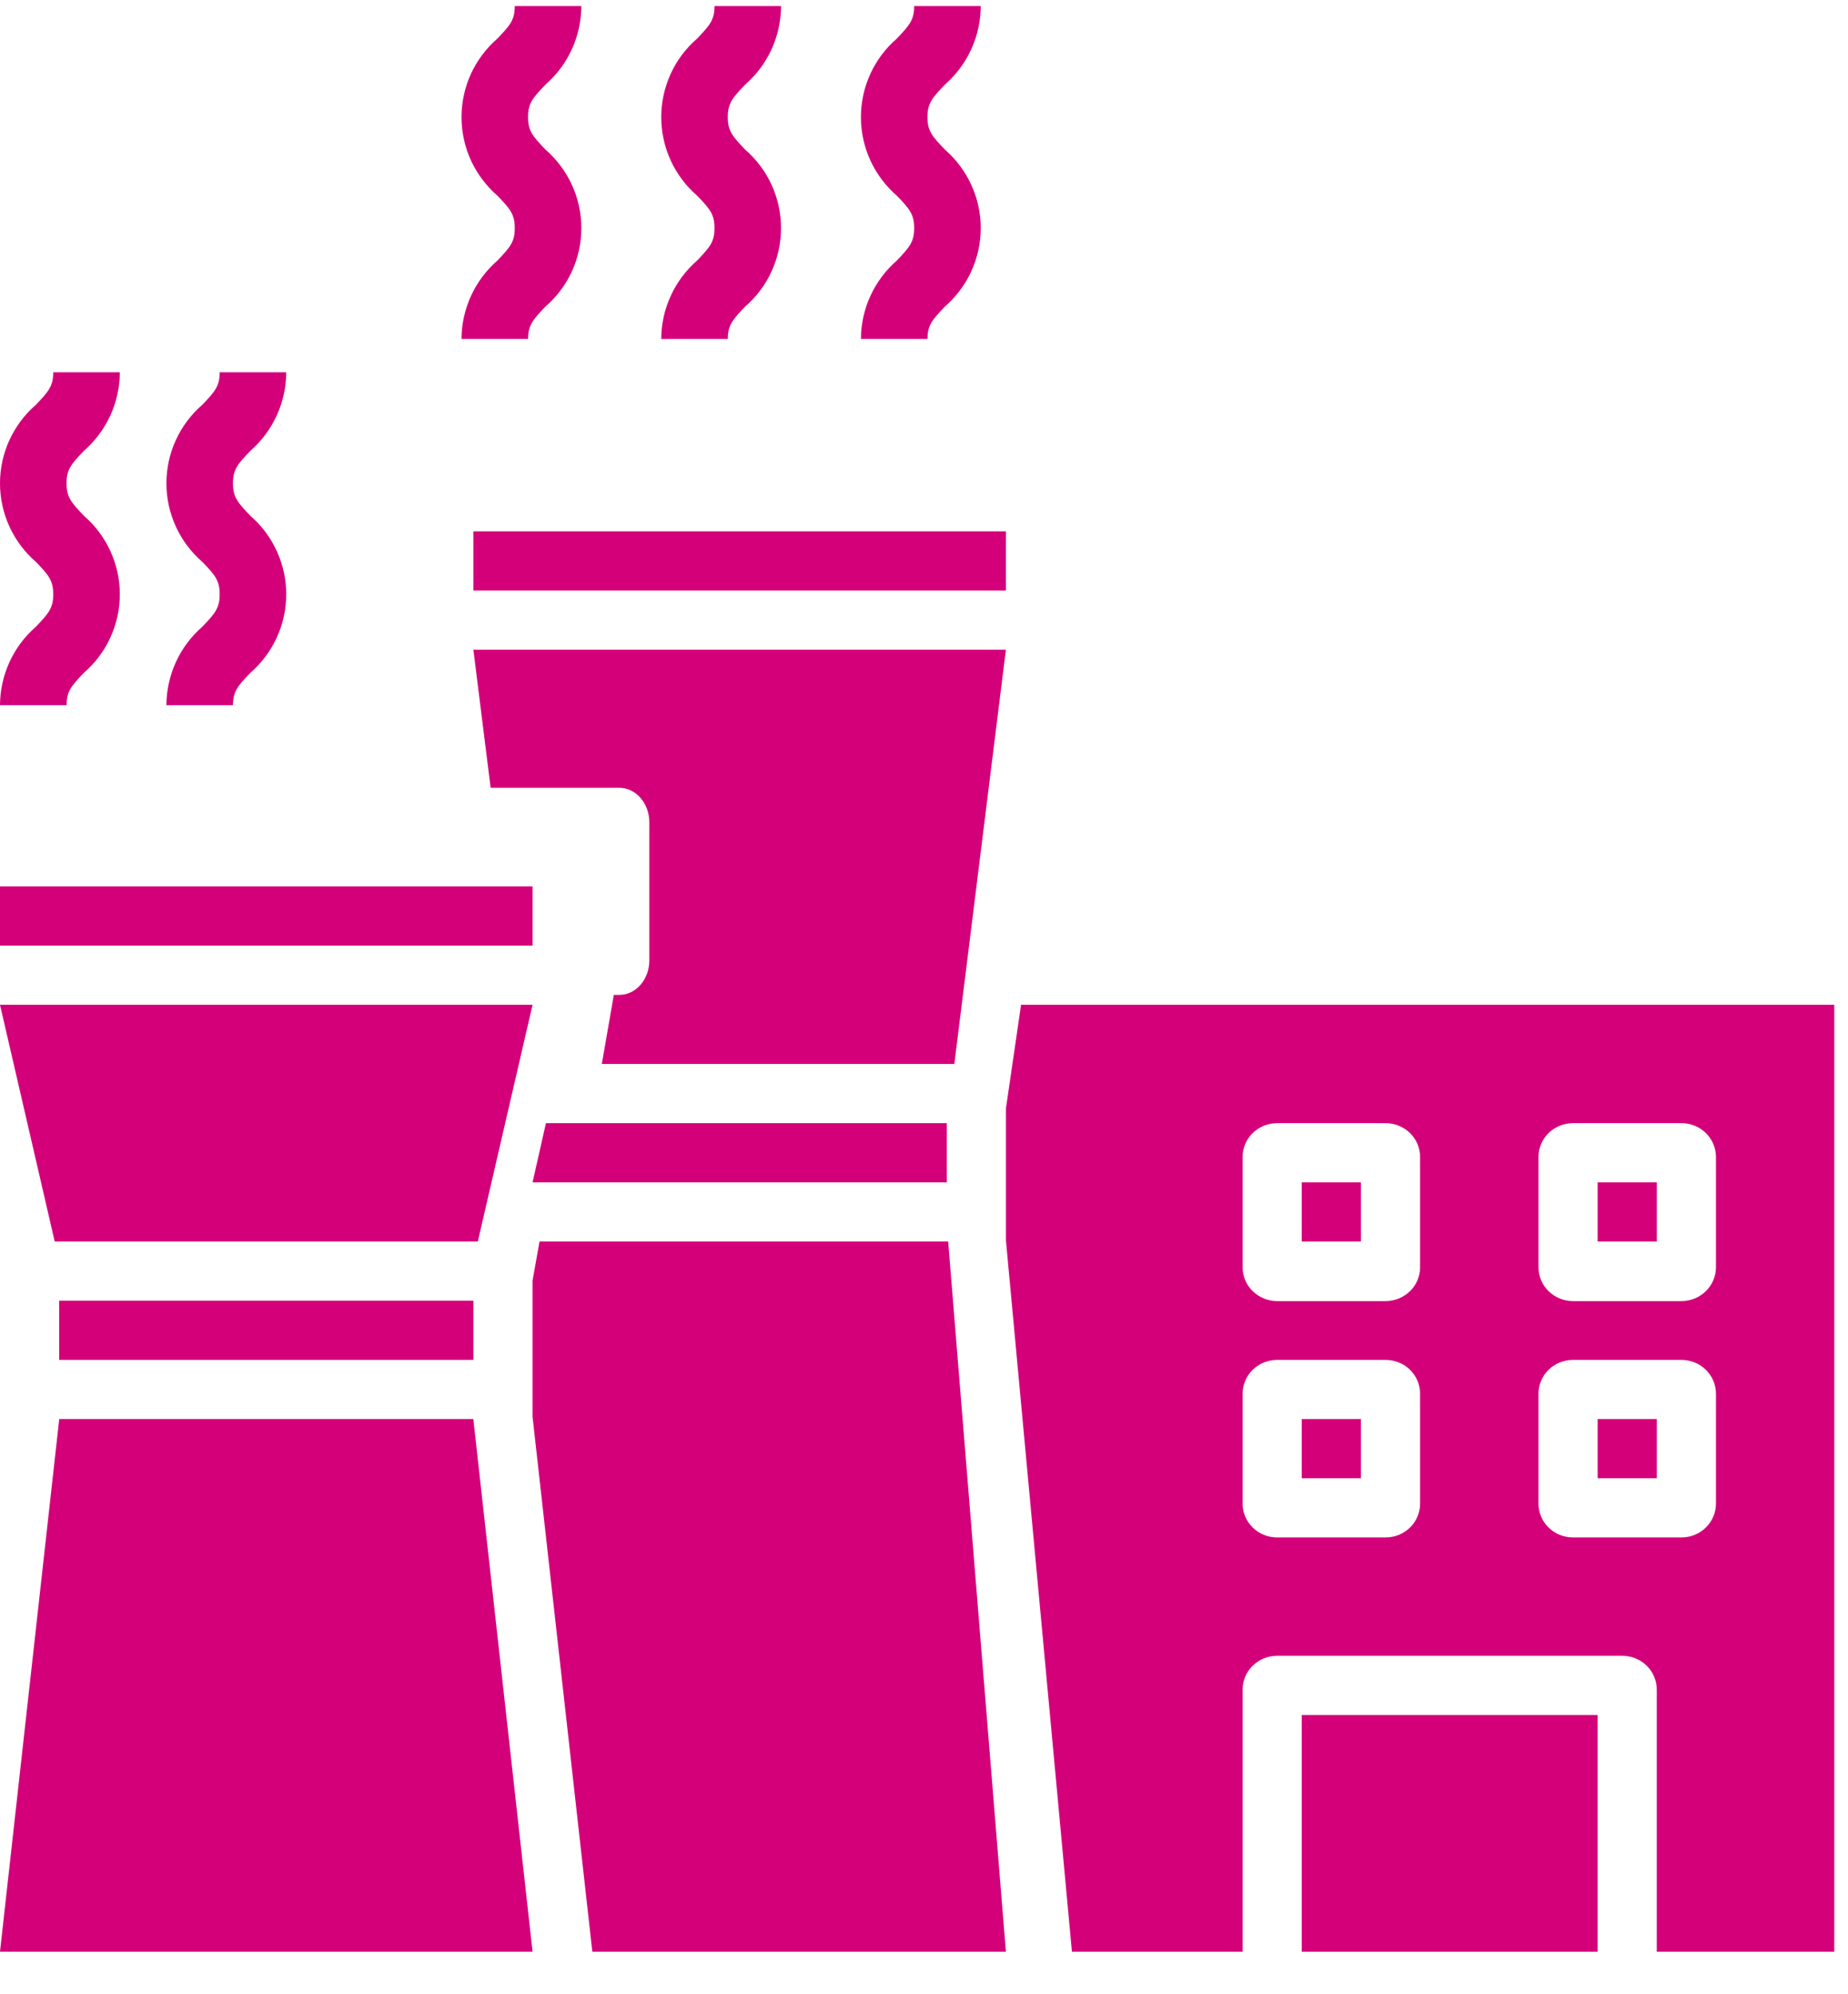 <svg width="38" height="41" viewBox="0 0 38 41" fill="none" xmlns="http://www.w3.org/2000/svg">
<path d="M37.718 40.125V20.657H20.996L20.684 22.794V25.491L22.042 40.125H25.551V34.737C25.551 34.552 25.626 34.375 25.759 34.245C25.892 34.115 26.073 34.041 26.261 34.041H33.359C33.547 34.041 33.727 34.115 33.861 34.245C33.994 34.375 34.068 34.552 34.068 34.737V40.125H37.718ZM31.635 23.786C31.635 23.602 31.71 23.425 31.843 23.294C31.976 23.164 32.156 23.091 32.345 23.091H34.575C34.764 23.091 34.944 23.164 35.077 23.294C35.21 23.425 35.285 23.602 35.285 23.786V26.053C35.285 26.238 35.21 26.415 35.077 26.545C34.944 26.675 34.764 26.749 34.575 26.749H32.345C32.156 26.749 31.976 26.675 31.843 26.545C31.71 26.415 31.635 26.238 31.635 26.053V23.786ZM29.201 30.913C29.201 31.097 29.127 31.274 28.994 31.404C28.86 31.535 28.68 31.608 28.492 31.608H26.261C26.073 31.608 25.892 31.535 25.759 31.404C25.626 31.274 25.551 31.097 25.551 30.913V28.653C25.551 28.469 25.626 28.292 25.759 28.161C25.892 28.031 26.073 27.958 26.261 27.958H28.492C28.68 27.958 28.86 28.031 28.994 28.161C29.127 28.292 29.201 28.469 29.201 28.653V30.913ZM29.201 26.053C29.201 26.238 29.127 26.415 28.994 26.545C28.86 26.675 28.68 26.749 28.492 26.749H26.261C26.073 26.749 25.892 26.675 25.759 26.545C25.626 26.415 25.551 26.238 25.551 26.053V23.786C25.551 23.602 25.626 23.425 25.759 23.294C25.892 23.164 26.073 23.091 26.261 23.091H28.492C28.68 23.091 28.86 23.164 28.994 23.294C29.127 23.425 29.201 23.602 29.201 23.786V26.053ZM34.575 31.608H32.345C32.156 31.608 31.976 31.535 31.843 31.404C31.71 31.274 31.635 31.097 31.635 30.913V28.653C31.635 28.469 31.71 28.292 31.843 28.161C31.976 28.031 32.156 27.958 32.345 27.958H34.575C34.764 27.958 34.944 28.031 35.077 28.161C35.21 28.292 35.285 28.469 35.285 28.653V30.913C35.285 31.097 35.21 31.274 35.077 31.404C34.944 31.535 34.764 31.608 34.575 31.608Z" fill="#D4007A"/>
<path d="M10.951 20.657H0L1.125 25.524H9.825L10.951 20.657Z" fill="#D4007A"/>
<path d="M32.852 35.258H26.768V40.125H32.852V35.258Z" fill="#D4007A"/>
<path d="M34.069 29.174H32.852V30.391H34.069V29.174Z" fill="#D4007A"/>
<path d="M34.069 24.308H32.852V25.524H34.069V24.308Z" fill="#D4007A"/>
<path d="M27.985 24.308H26.768V25.524H27.985V24.308Z" fill="#D4007A"/>
<path d="M27.985 29.174H26.768V30.391H27.985V29.174Z" fill="#D4007A"/>
<path d="M9.734 26.741H1.217V27.958H9.734V26.741Z" fill="#D4007A"/>
<path d="M9.733 29.174H1.218L0 40.125H10.951L9.733 29.174Z" fill="#D4007A"/>
<path d="M20.684 10.924H9.734V12.14H20.684V10.924Z" fill="#D4007A"/>
<path d="M12.734 16.196C12.898 16.196 13.055 16.271 13.171 16.404C13.287 16.537 13.352 16.718 13.352 16.906V19.745C13.352 19.933 13.287 20.113 13.171 20.247C13.055 20.38 12.898 20.454 12.734 20.454H12.622L12.375 21.874H19.624L20.684 13.357H9.734L10.089 16.196H12.734Z" fill="#D4007A"/>
<path d="M10.951 18.224H0V19.441H10.951V18.224Z" fill="#D4007A"/>
<path d="M10.951 24.308H19.468V23.091H11.226L10.951 24.308Z" fill="#D4007A"/>
<path d="M20.684 40.125L19.497 25.524H11.094L10.951 26.327V29.129L12.18 40.125H20.684Z" fill="#D4007A"/>
<path d="M7.50611e-05 14.498H1.369C1.369 14.218 1.461 14.108 1.725 13.832C1.957 13.632 2.143 13.384 2.27 13.105C2.398 12.827 2.464 12.524 2.464 12.218C2.464 11.912 2.398 11.609 2.27 11.331C2.143 11.052 1.957 10.804 1.725 10.604C1.46 10.327 1.368 10.217 1.368 9.936C1.368 9.655 1.46 9.545 1.725 9.269C1.956 9.067 2.141 8.819 2.269 8.541C2.396 8.262 2.463 7.96 2.464 7.654H1.095C1.095 7.935 1.003 8.044 0.738 8.322C0.506 8.522 0.321 8.77 0.193 9.049C0.066 9.327 0 9.63 0 9.936C0 10.243 0.066 10.546 0.193 10.824C0.321 11.103 0.506 11.351 0.738 11.551C1.003 11.825 1.095 11.938 1.095 12.219C1.095 12.499 1.003 12.608 0.739 12.884C0.508 13.085 0.322 13.333 0.195 13.611C0.068 13.889 0.001 14.192 7.50611e-05 14.498Z" fill="#D4007A"/>
<path d="M3.422 14.498H4.791C4.791 14.218 4.883 14.108 5.148 13.832C5.379 13.632 5.565 13.384 5.692 13.105C5.82 12.827 5.886 12.524 5.886 12.218C5.886 11.912 5.82 11.609 5.692 11.331C5.565 11.052 5.379 10.804 5.148 10.604C4.882 10.327 4.79 10.217 4.79 9.936C4.79 9.655 4.882 9.545 5.148 9.269C5.378 9.067 5.564 8.819 5.691 8.541C5.818 8.262 5.885 7.96 5.886 7.654H4.517C4.517 7.935 4.426 8.044 4.16 8.322C3.928 8.522 3.743 8.77 3.615 9.049C3.488 9.327 3.422 9.63 3.422 9.936C3.422 10.243 3.488 10.546 3.615 10.824C3.743 11.103 3.928 11.351 4.16 11.551C4.426 11.825 4.517 11.938 4.517 12.219C4.517 12.499 4.426 12.608 4.161 12.884C3.93 13.085 3.744 13.333 3.617 13.611C3.49 13.889 3.423 14.192 3.422 14.498Z" fill="#D4007A"/>
<path d="M9.49 6.969H10.859C10.859 6.689 10.951 6.58 11.216 6.303C11.447 6.103 11.633 5.855 11.761 5.577C11.888 5.298 11.954 4.996 11.954 4.689C11.954 4.383 11.888 4.08 11.761 3.802C11.633 3.524 11.447 3.276 11.216 3.075C10.95 2.798 10.858 2.689 10.858 2.408C10.858 2.126 10.95 2.017 11.216 1.74C11.447 1.539 11.632 1.291 11.759 1.012C11.886 0.734 11.953 0.431 11.954 0.125H10.585C10.585 0.406 10.494 0.516 10.228 0.793C9.997 0.994 9.811 1.241 9.683 1.52C9.556 1.799 9.49 2.102 9.49 2.408C9.49 2.714 9.556 3.017 9.683 3.296C9.811 3.574 9.997 3.822 10.228 4.023C10.494 4.296 10.585 4.409 10.585 4.69C10.585 4.971 10.494 5.079 10.229 5.356C9.998 5.557 9.813 5.805 9.685 6.083C9.558 6.361 9.491 6.663 9.49 6.969Z" fill="#D4007A"/>
<path d="M13.597 6.969H14.966C14.966 6.689 15.057 6.58 15.322 6.303C15.554 6.103 15.74 5.855 15.867 5.577C15.994 5.298 16.06 4.996 16.06 4.689C16.06 4.383 15.994 4.08 15.867 3.802C15.74 3.524 15.554 3.276 15.322 3.075C15.057 2.798 14.965 2.689 14.965 2.408C14.965 2.126 15.057 2.017 15.322 1.74C15.553 1.539 15.738 1.291 15.866 1.012C15.993 0.734 16.059 0.431 16.061 0.125H14.692C14.692 0.406 14.6 0.516 14.335 0.793C14.103 0.994 13.917 1.241 13.79 1.52C13.663 1.799 13.597 2.102 13.597 2.408C13.597 2.714 13.663 3.017 13.79 3.296C13.917 3.574 14.103 3.822 14.335 4.023C14.6 4.296 14.692 4.409 14.692 4.69C14.692 4.971 14.6 5.079 14.335 5.356C14.104 5.557 13.919 5.805 13.792 6.083C13.664 6.361 13.598 6.663 13.597 6.969Z" fill="#D4007A"/>
<path d="M17.703 6.969H19.072C19.072 6.689 19.164 6.58 19.429 6.303C19.66 6.103 19.846 5.855 19.973 5.577C20.101 5.298 20.167 4.996 20.167 4.689C20.167 4.383 20.101 4.08 19.973 3.802C19.846 3.524 19.66 3.276 19.429 3.075C19.163 2.798 19.071 2.689 19.071 2.408C19.071 2.126 19.163 2.017 19.429 1.74C19.659 1.539 19.845 1.291 19.972 1.012C20.099 0.734 20.166 0.431 20.167 0.125H18.798C18.798 0.406 18.706 0.516 18.441 0.793C18.209 0.994 18.024 1.241 17.896 1.52C17.769 1.799 17.703 2.102 17.703 2.408C17.703 2.714 17.769 3.017 17.896 3.296C18.024 3.574 18.209 3.822 18.441 4.023C18.706 4.296 18.798 4.409 18.798 4.69C18.798 4.971 18.706 5.079 18.442 5.356C18.211 5.557 18.026 5.805 17.898 6.083C17.771 6.361 17.704 6.663 17.703 6.969Z" fill="#D4007A"/>
</svg>
